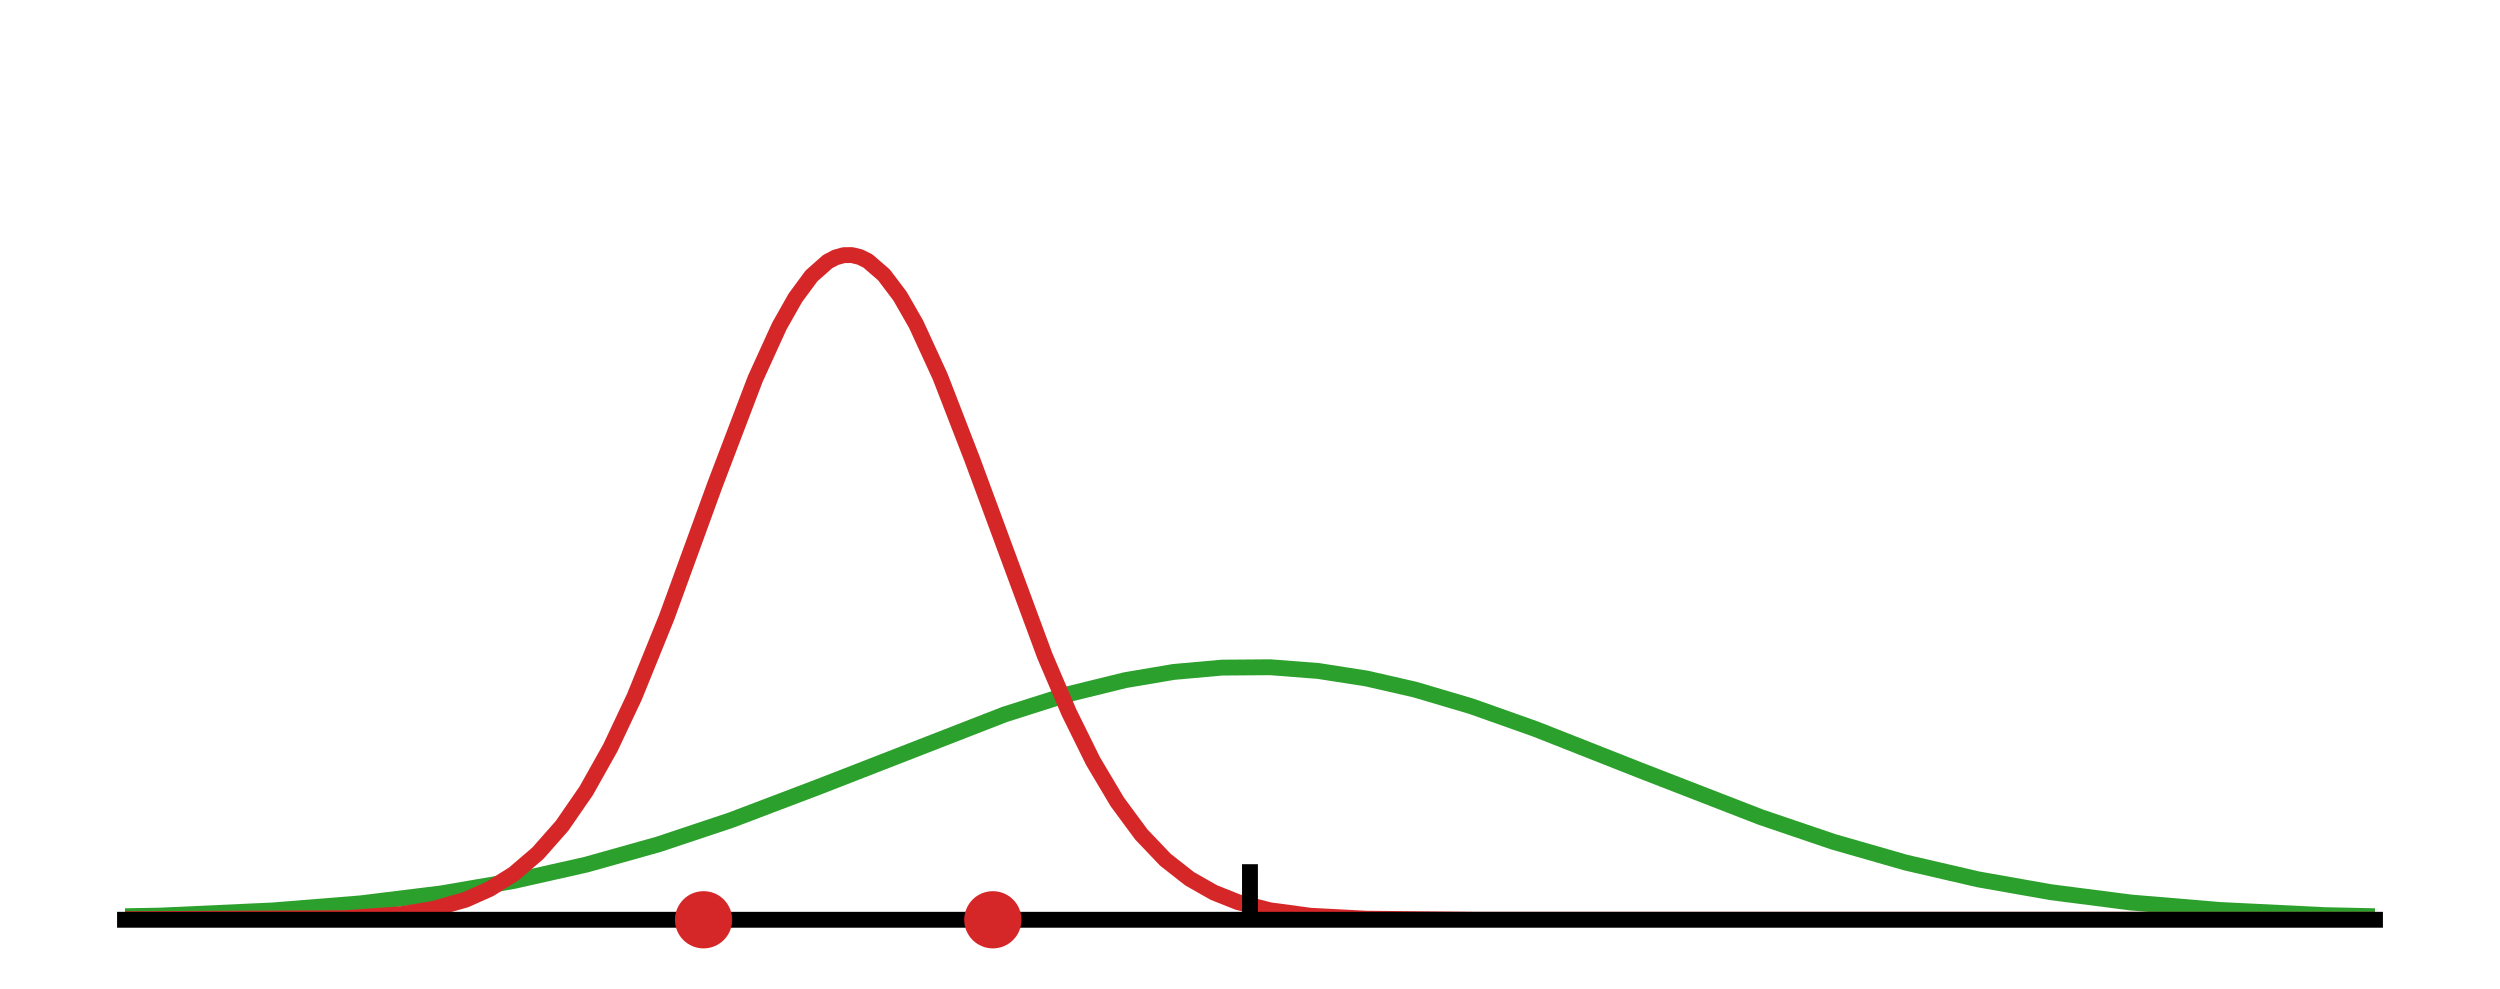 <?xml version="1.0" encoding="UTF-8"?>
<svg xmlns="http://www.w3.org/2000/svg" xmlns:xlink="http://www.w3.org/1999/xlink" width="157.48pt" height="62.3pt" viewBox="0 0 157.48 62.3" version="1.1">
<defs>
<clipPath id="clip1">
  <path d="M 7.875 41 L 149.605 41 L 149.605 57.938 L 7.875 57.938 Z M 7.875 41 "/>
</clipPath>
<clipPath id="clip2">
  <path d="M 7.875 15 L 149.605 15 L 149.605 57.938 L 7.875 57.938 Z M 7.875 15 "/>
</clipPath>
</defs>
<g id="surface1">
<g clip-path="url(#clip1)" clip-rule="nonzero">
<path style="fill:none;stroke-width:1;stroke-linecap:square;stroke-linejoin:round;stroke:rgb(17.255%,62.744%,17.255%);stroke-opacity:1;stroke-miterlimit:10;" d="M -1 4.425 L 10.066 4.624 L 17.16 4.948 L 22.738 5.398 L 27.805 6.023 L 32.367 6.808 L 36.926 7.835 L 41.488 9.116 L 46.051 10.64 L 51.625 12.757 L 63.281 17.296 L 67.336 18.585 L 70.883 19.456 L 73.926 19.972 L 76.965 20.245 L 80.008 20.269 L 83.047 20.034 L 86.09 19.558 L 89.129 18.862 L 92.676 17.812 L 96.73 16.374 L 103.32 13.773 L 110.922 10.823 L 115.484 9.273 L 120.047 7.964 L 124.605 6.909 L 129.168 6.101 L 134.238 5.448 L 139.812 4.98 L 146.402 4.655 L 155.523 4.456 L 158.48 4.425 " transform="matrix(1,0,0,-1,0,62.3)"/>
</g>
<g clip-path="url(#clip2)" clip-rule="nonzero">
<path style="fill:none;stroke-width:1;stroke-linecap:square;stroke-linejoin:round;stroke:rgb(83.92%,15.294%,15.686%);stroke-opacity:1;stroke-miterlimit:10;" d="M -1 4.362 L 21.723 4.46 L 25.27 4.714 L 27.297 5.046 L 29.324 5.624 L 30.844 6.3 L 32.367 7.253 L 33.887 8.558 L 35.406 10.28 L 36.926 12.483 L 38.449 15.198 L 39.969 18.421 L 41.996 23.417 L 45.035 31.761 L 47.57 38.417 L 49.09 41.753 L 50.105 43.546 L 51.117 44.917 L 52.133 45.819 L 52.641 46.085 L 53.145 46.226 L 53.652 46.233 L 54.16 46.112 L 54.668 45.862 L 55.68 44.987 L 56.695 43.644 L 57.707 41.878 L 59.227 38.569 L 61.254 33.331 L 65.816 20.987 L 67.336 17.429 L 68.855 14.351 L 70.379 11.788 L 71.898 9.73 L 73.418 8.136 L 74.938 6.944 L 76.461 6.077 L 77.98 5.472 L 80.008 4.956 L 82.543 4.616 L 86.09 4.429 L 93.184 4.362 L 158.48 4.362 " transform="matrix(1,0,0,-1,0,62.3)"/>
</g>
<path style="fill:none;stroke-width:1;stroke-linecap:butt;stroke-linejoin:round;stroke:rgb(0%,0%,0%);stroke-opacity:1;stroke-miterlimit:10;" d="M 78.738 4.362 L 78.738 7.862 " transform="matrix(1,0,0,-1,0,62.3)"/>
<path style="fill:none;stroke-width:1;stroke-linecap:square;stroke-linejoin:miter;stroke:rgb(0%,0%,0%);stroke-opacity:1;stroke-miterlimit:10;" d="M 7.875 4.362 L 149.605 4.362 " transform="matrix(1,0,0,-1,0,62.3)"/>
<path style=" stroke:none;fill-rule:nonzero;fill:rgb(83.92%,15.294%,15.686%);fill-opacity:1;" d="M 44.32 59.742 C 44.797 59.742 45.258 59.551 45.594 59.215 C 45.934 58.875 46.121 58.418 46.121 57.938 C 46.121 57.461 45.934 57.004 45.594 56.664 C 45.258 56.324 44.797 56.137 44.32 56.137 C 43.84 56.137 43.383 56.324 43.043 56.664 C 42.707 57.004 42.516 57.461 42.516 57.938 C 42.516 58.418 42.707 58.875 43.043 59.215 C 43.383 59.551 43.84 59.742 44.32 59.742 Z M 44.32 59.742 "/>
<path style=" stroke:none;fill-rule:nonzero;fill:rgb(83.92%,15.294%,15.686%);fill-opacity:1;" d="M 62.543 59.742 C 63.02 59.742 63.48 59.551 63.816 59.215 C 64.156 58.875 64.344 58.418 64.344 57.938 C 64.344 57.461 64.156 57.004 63.816 56.664 C 63.48 56.324 63.02 56.137 62.543 56.137 C 62.062 56.137 61.605 56.324 61.266 56.664 C 60.93 57.004 60.738 57.461 60.738 57.938 C 60.738 58.418 60.93 58.875 61.266 59.215 C 61.605 59.551 62.062 59.742 62.543 59.742 Z M 62.543 59.742 "/>
</g>
</svg>
